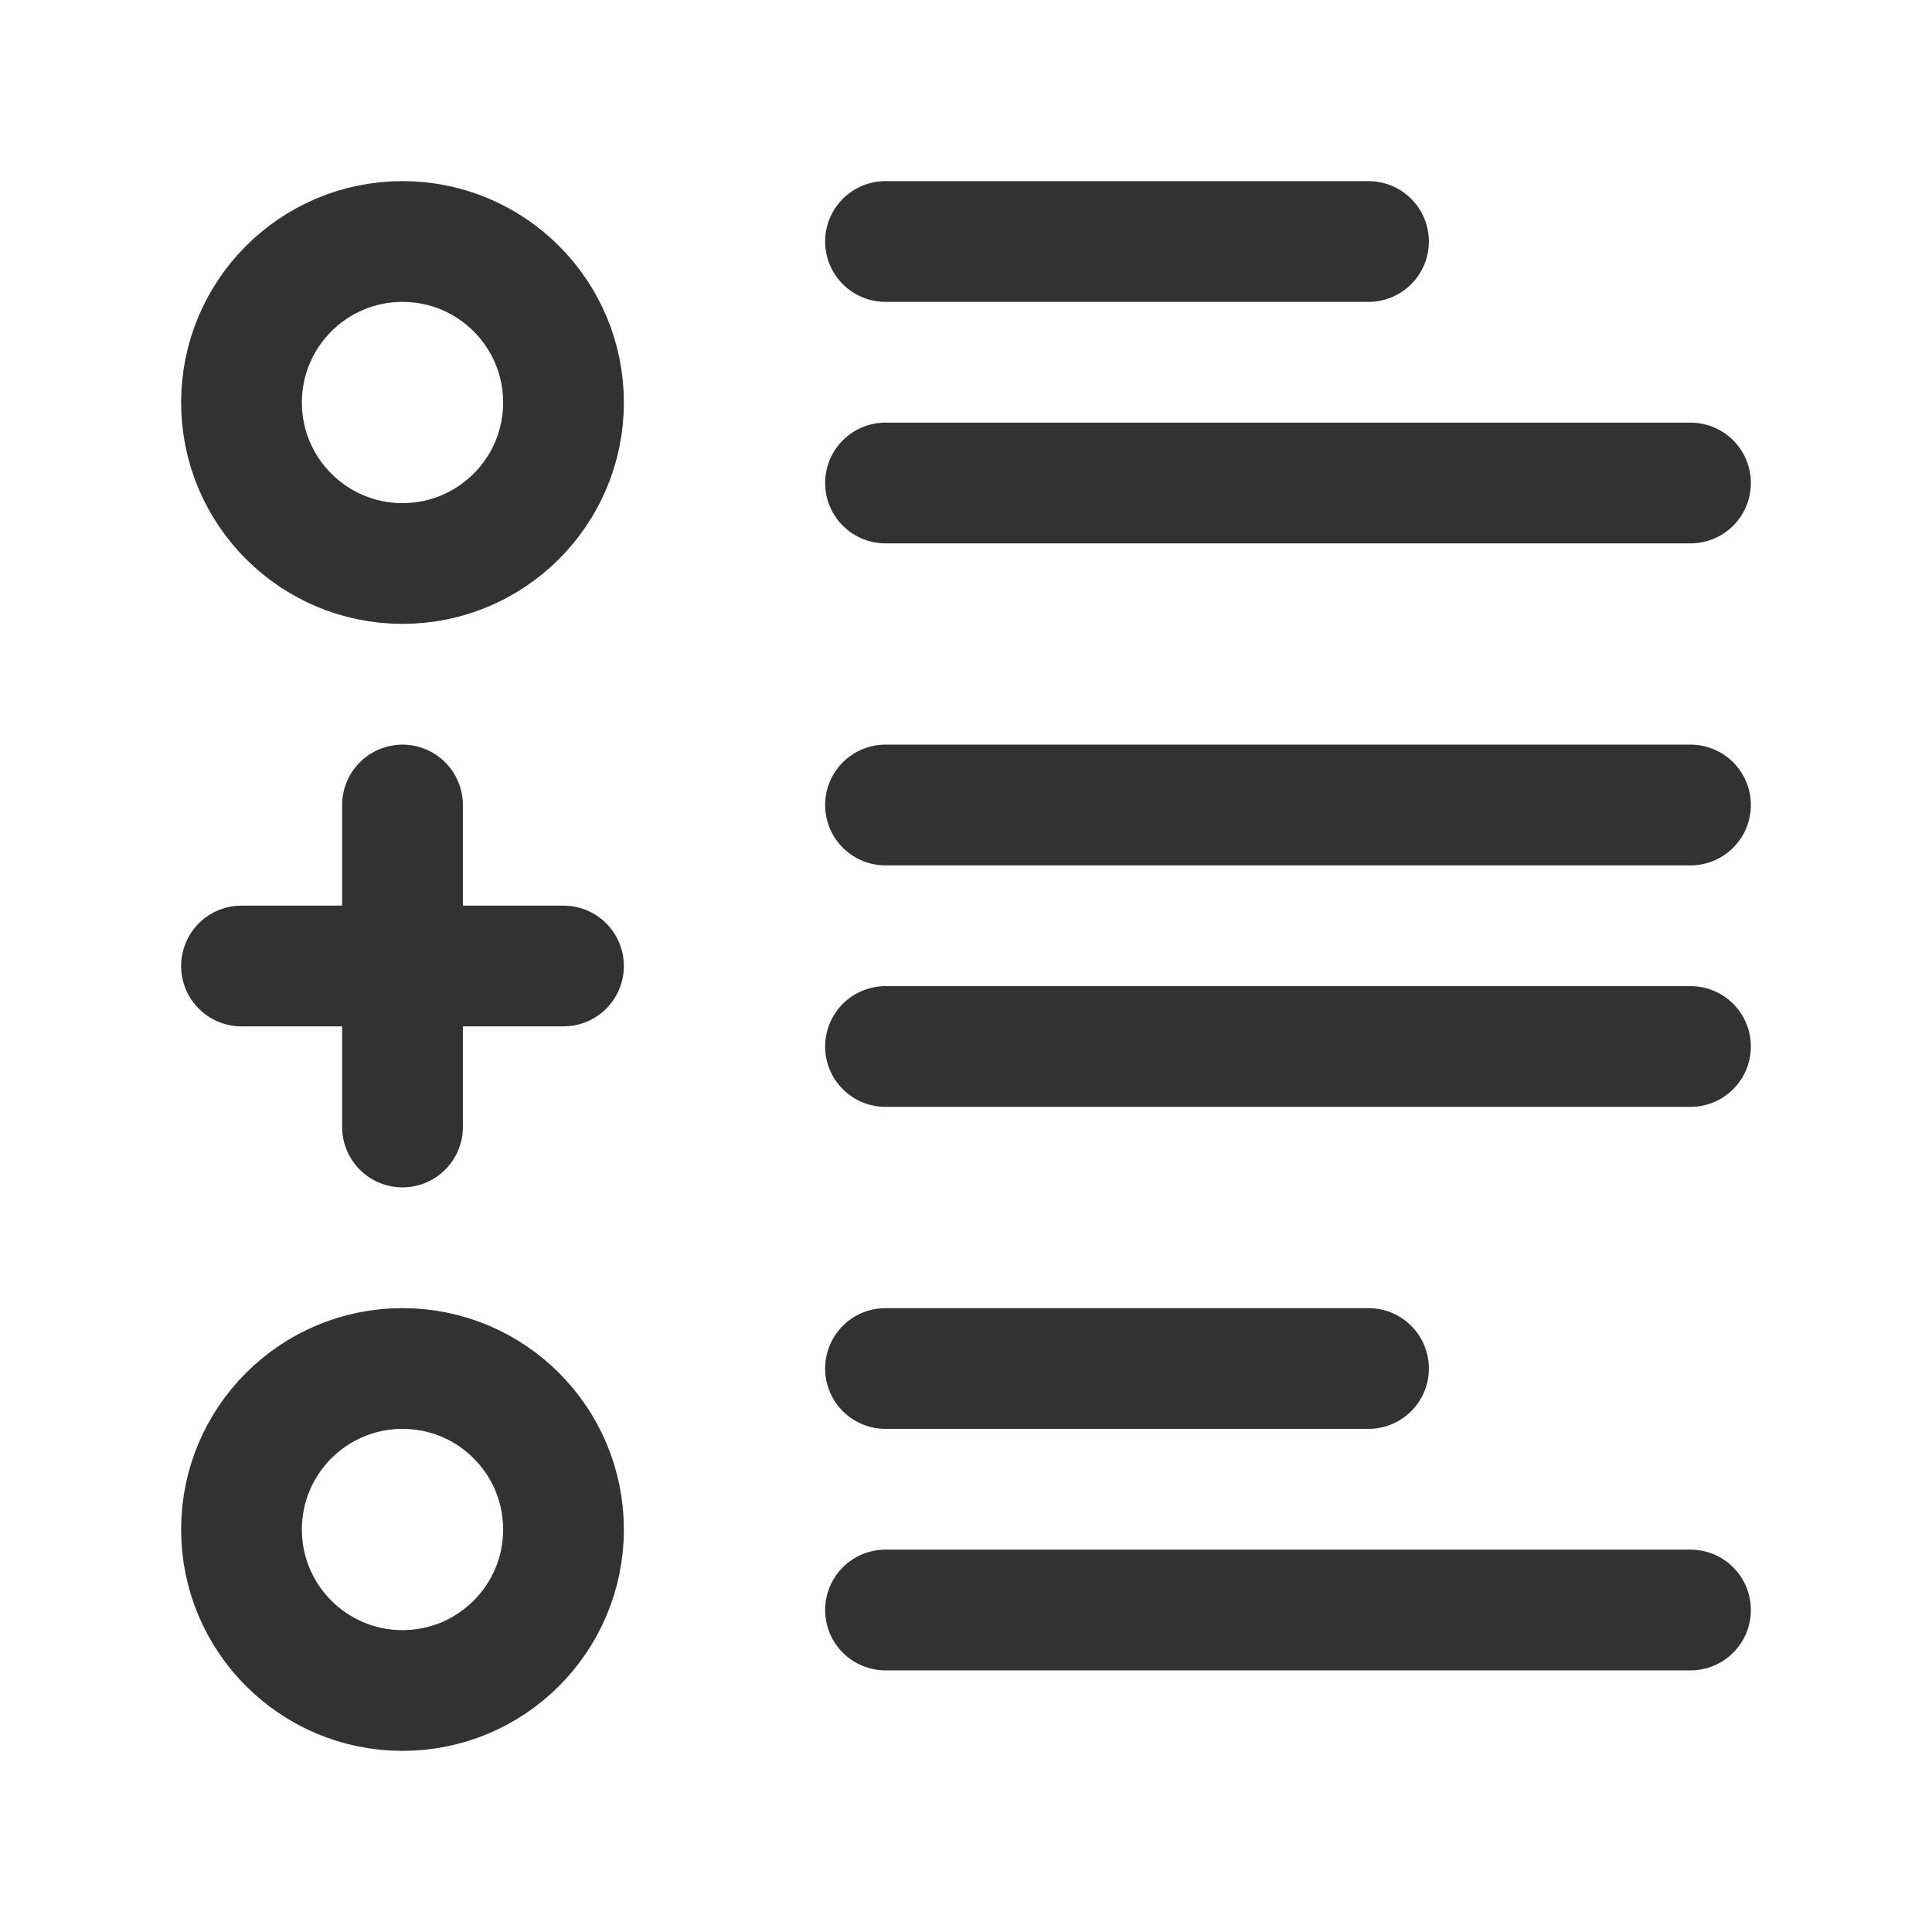 <svg xmlns="http://www.w3.org/2000/svg" viewBox="0 0 24 24"><path d="M21,13H11" fill="none" stroke="#323232" stroke-linecap="round" stroke-linejoin="round" stroke-width="1.5"/><path d="M21,10H11" fill="none" stroke="#323232" stroke-linecap="round" stroke-linejoin="round" stroke-width="1.5"/><path d="M21,20H11" fill="none" stroke="#323232" stroke-linecap="round" stroke-linejoin="round" stroke-width="1.5"/><circle cx="5" cy="19" r="2" fill="none" stroke="#323232" stroke-linecap="round" stroke-linejoin="round" stroke-width="1.5"/><path d="M11,17h6" fill="none" stroke="#323232" stroke-linecap="round" stroke-linejoin="round" stroke-width="1.5"/><circle cx="5" cy="5" r="2" fill="none" stroke="#323232" stroke-linecap="round" stroke-linejoin="round" stroke-width="1.5"/><line x1="5" y1="10" x2="5" y2="14" fill="none" stroke="#323232" stroke-linecap="round" stroke-linejoin="round" stroke-width="1.5"/><line x1="3" y1="12" x2="7" y2="12" fill="none" stroke="#323232" stroke-linecap="round" stroke-linejoin="round" stroke-width="1.5"/><path d="M11,6H21" fill="none" stroke="#323232" stroke-linecap="round" stroke-linejoin="round" stroke-width="1.5"/><path d="M11,3h6" fill="none" stroke="#323232" stroke-linecap="round" stroke-linejoin="round" stroke-width="1.5"/></svg>